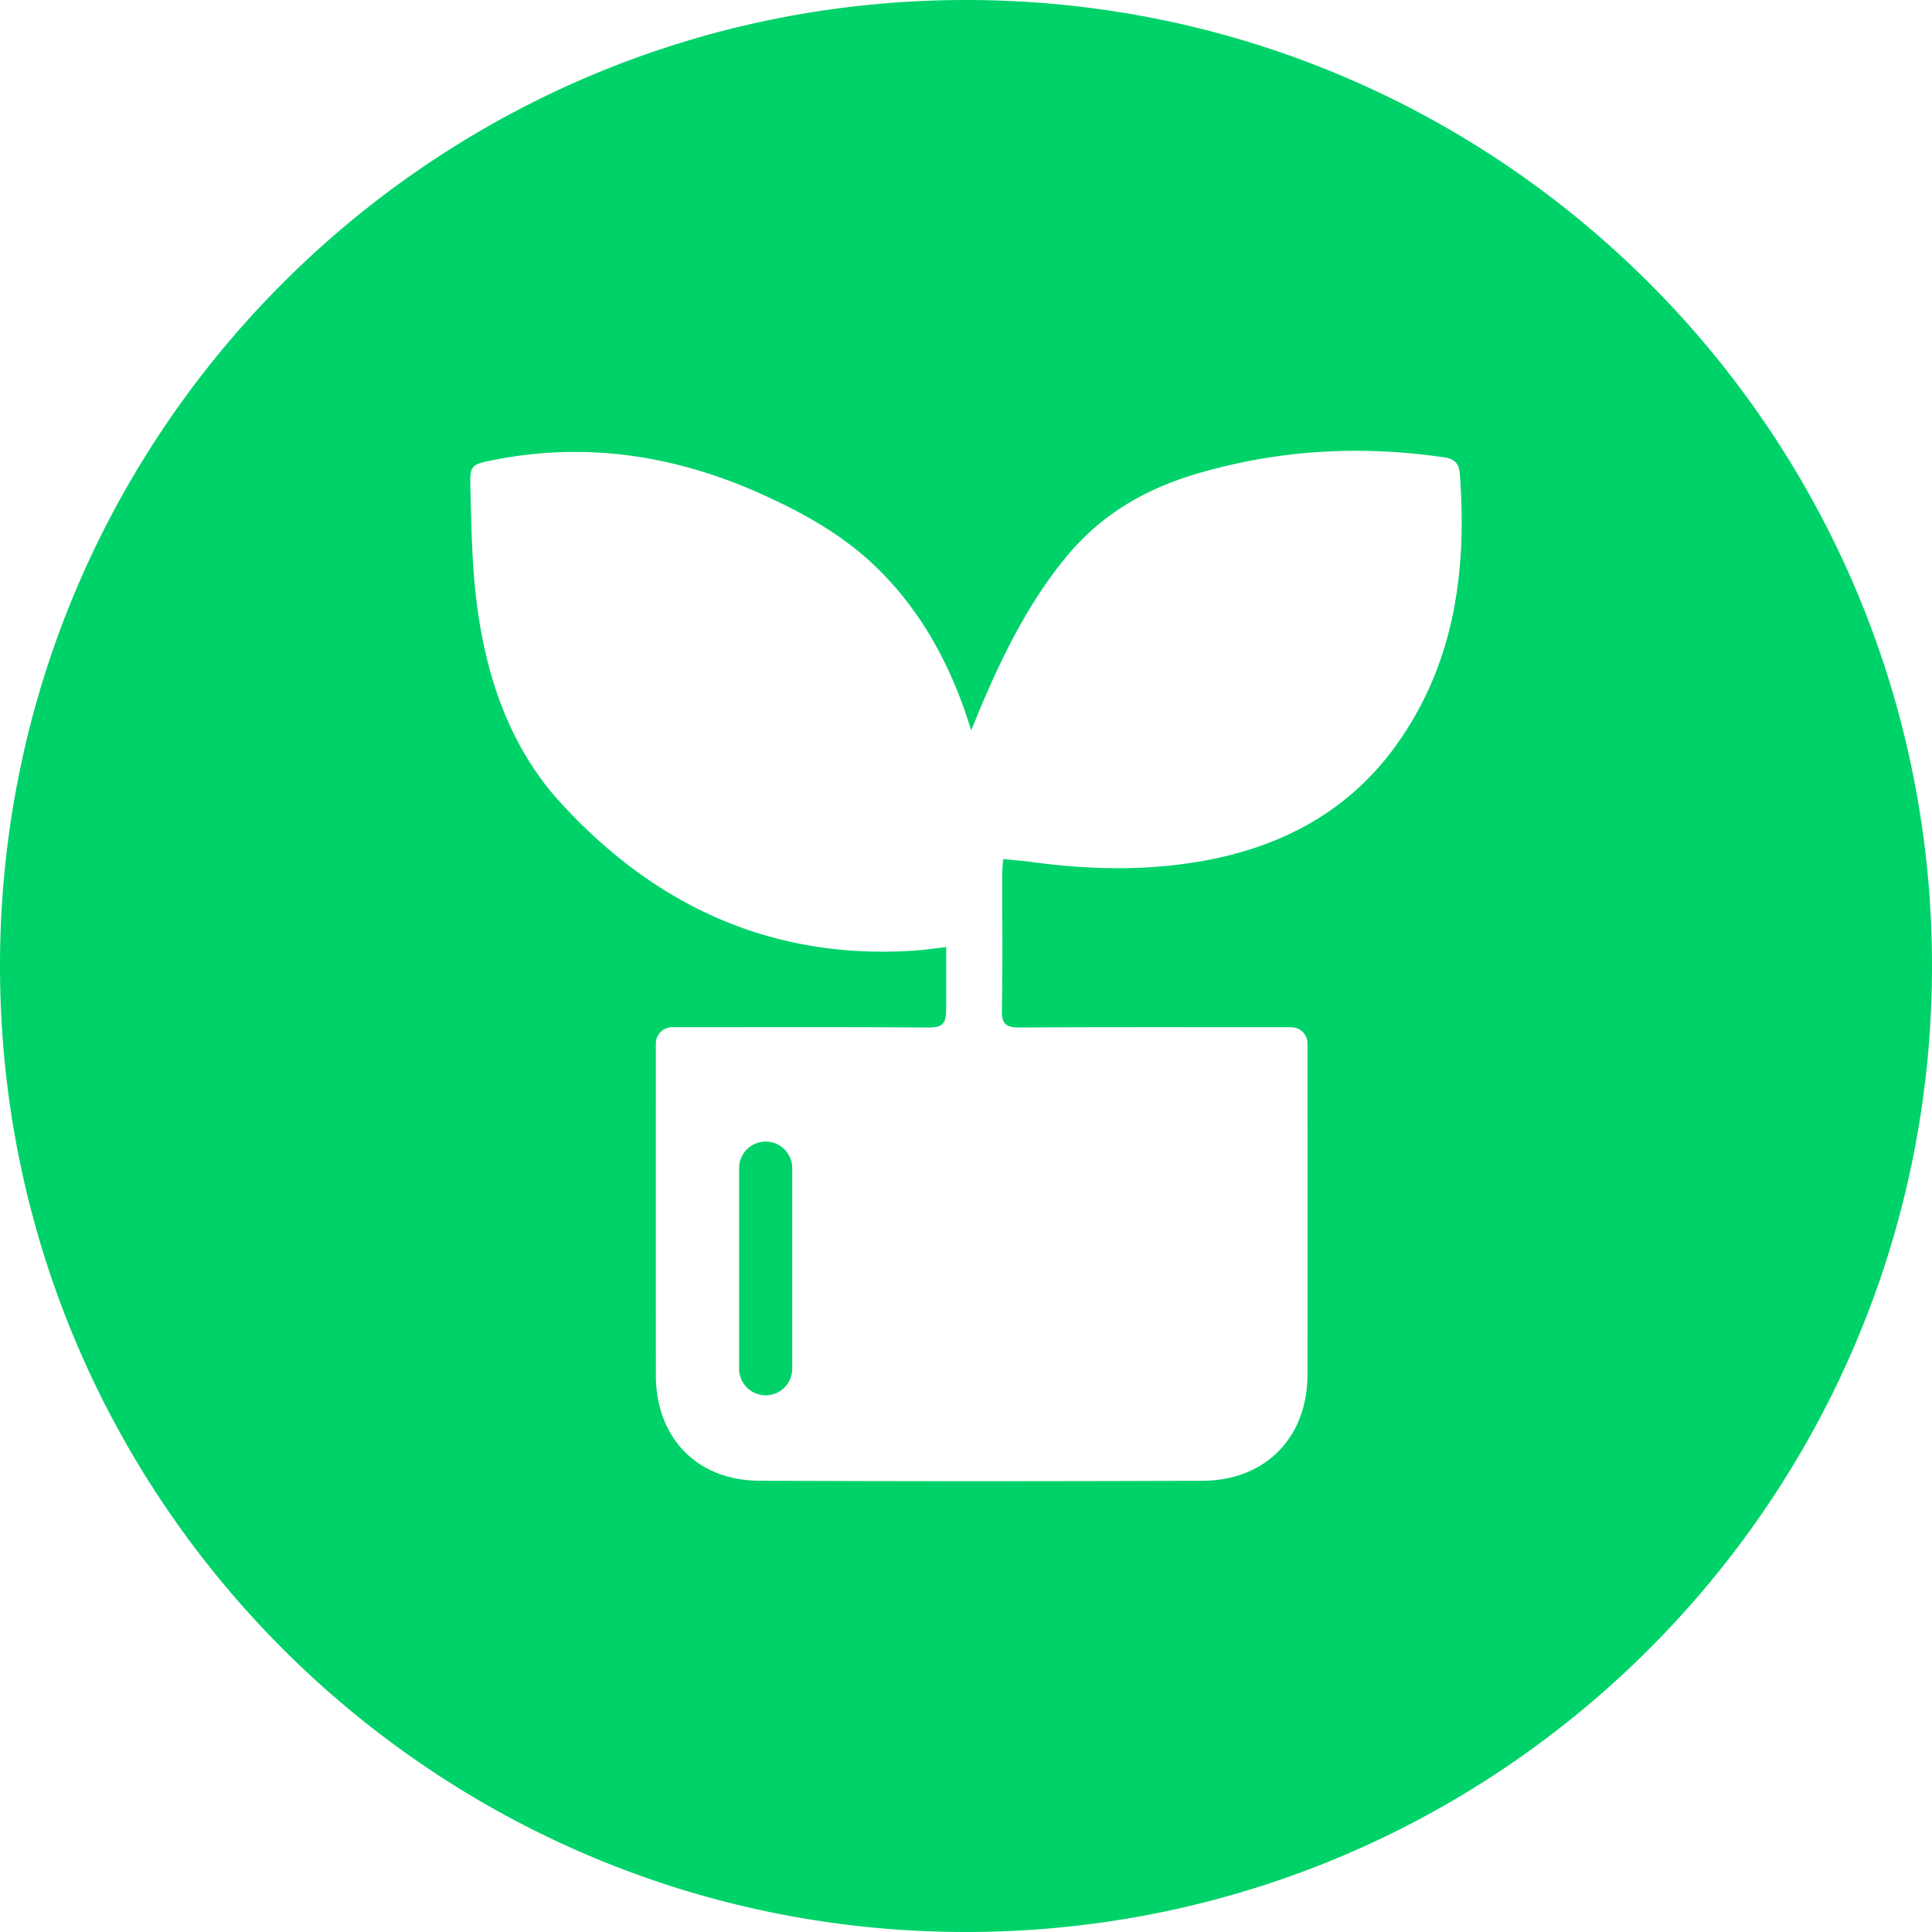 <?xml version="1.0" standalone="no"?><!DOCTYPE svg PUBLIC "-//W3C//DTD SVG 1.1//EN" "http://www.w3.org/Graphics/SVG/1.1/DTD/svg11.dtd"><svg t="1744715015682" class="icon" viewBox="0 0 1024 1024" version="1.1" xmlns="http://www.w3.org/2000/svg" p-id="8741" xmlns:xlink="http://www.w3.org/1999/xlink" width="256" height="256"><path d="M512 0C229.23 0 0 229.23 0 512c0 282.768 229.23 511.998 512 511.998s512-229.23 512-511.998C1024.001 229.23 794.77 0 512 0z m228.191 394.714c-24.84 34.73-59.879 53.678-101.172 61.324-30.363 5.631-60.997 5.044-91.574 0.919-4.957-0.67-9.951-1.051-15.777-1.65-0.175 2.848-0.454 5.389-0.461 7.922-0.035 24.091 0.287 48.188-0.195 72.261-0.155 7.681 2.674 9.132 9.605 9.099 47.376-0.255 94.756-0.135 142.134-0.135h1.636c4.725 0 8.596 3.803 8.61 8.528v0.079c0.022 58.5 0.059 116.99 0 175.491-0.028 33.271-22.2 56.157-55.579 56.283-78.343 0.296-156.692 0.33-235.041-0.022-33.025-0.148-54.725-22.863-54.747-55.894-0.042-58.501-0.014-116.996-0.014-175.496v-0.358a8.61 8.61 0 0 1 8.612-8.613h2.077c44.474 0 88.94-0.163 133.406 0.155 7.395 0.059 9.789-1.592 9.789-9.555v-33.096c-5.781 0.671-10.83 1.458-15.91 1.818-75.889 5.344-138.26-23.373-188.496-78.348-27.258-29.838-39.801-67.659-44.625-107.482-2.371-19.611-2.635-39.517-3.133-59.303-0.315-12.197 0.249-12.442 12.352-14.842 49.699-9.867 97.223-2.213 142.936 18.526 21.764 9.869 42.522 21.519 59.84 38.333 22.289 21.631 37.161 47.884 47.221 77.039 0.854 2.473 1.614 4.966 3.057 9.408 2.493-6.012 4.281-10.469 6.169-14.876 11.79-27.547 25.203-54.057 44.497-77.406 18.237-22.068 41.402-35.533 68.449-43.581 43.29-12.876 87.143-15.341 131.723-8.823 5.804 0.847 7.782 3.769 8.15 8.661 3.833 51.369-2.689 100.491-33.538 143.633z" fill="#00d26a" p-id="8742"></path><path d="M405.823 605.058c-7.782 0-14.083 6.301-14.083 14.081v106.327c0 7.781 6.3 14.083 14.083 14.083 7.78 0 14.083-6.301 14.083-14.083v-106.327c0.001-7.78-6.303-14.081-14.083-14.081z" fill="#00d26a" p-id="8743"></path></svg>